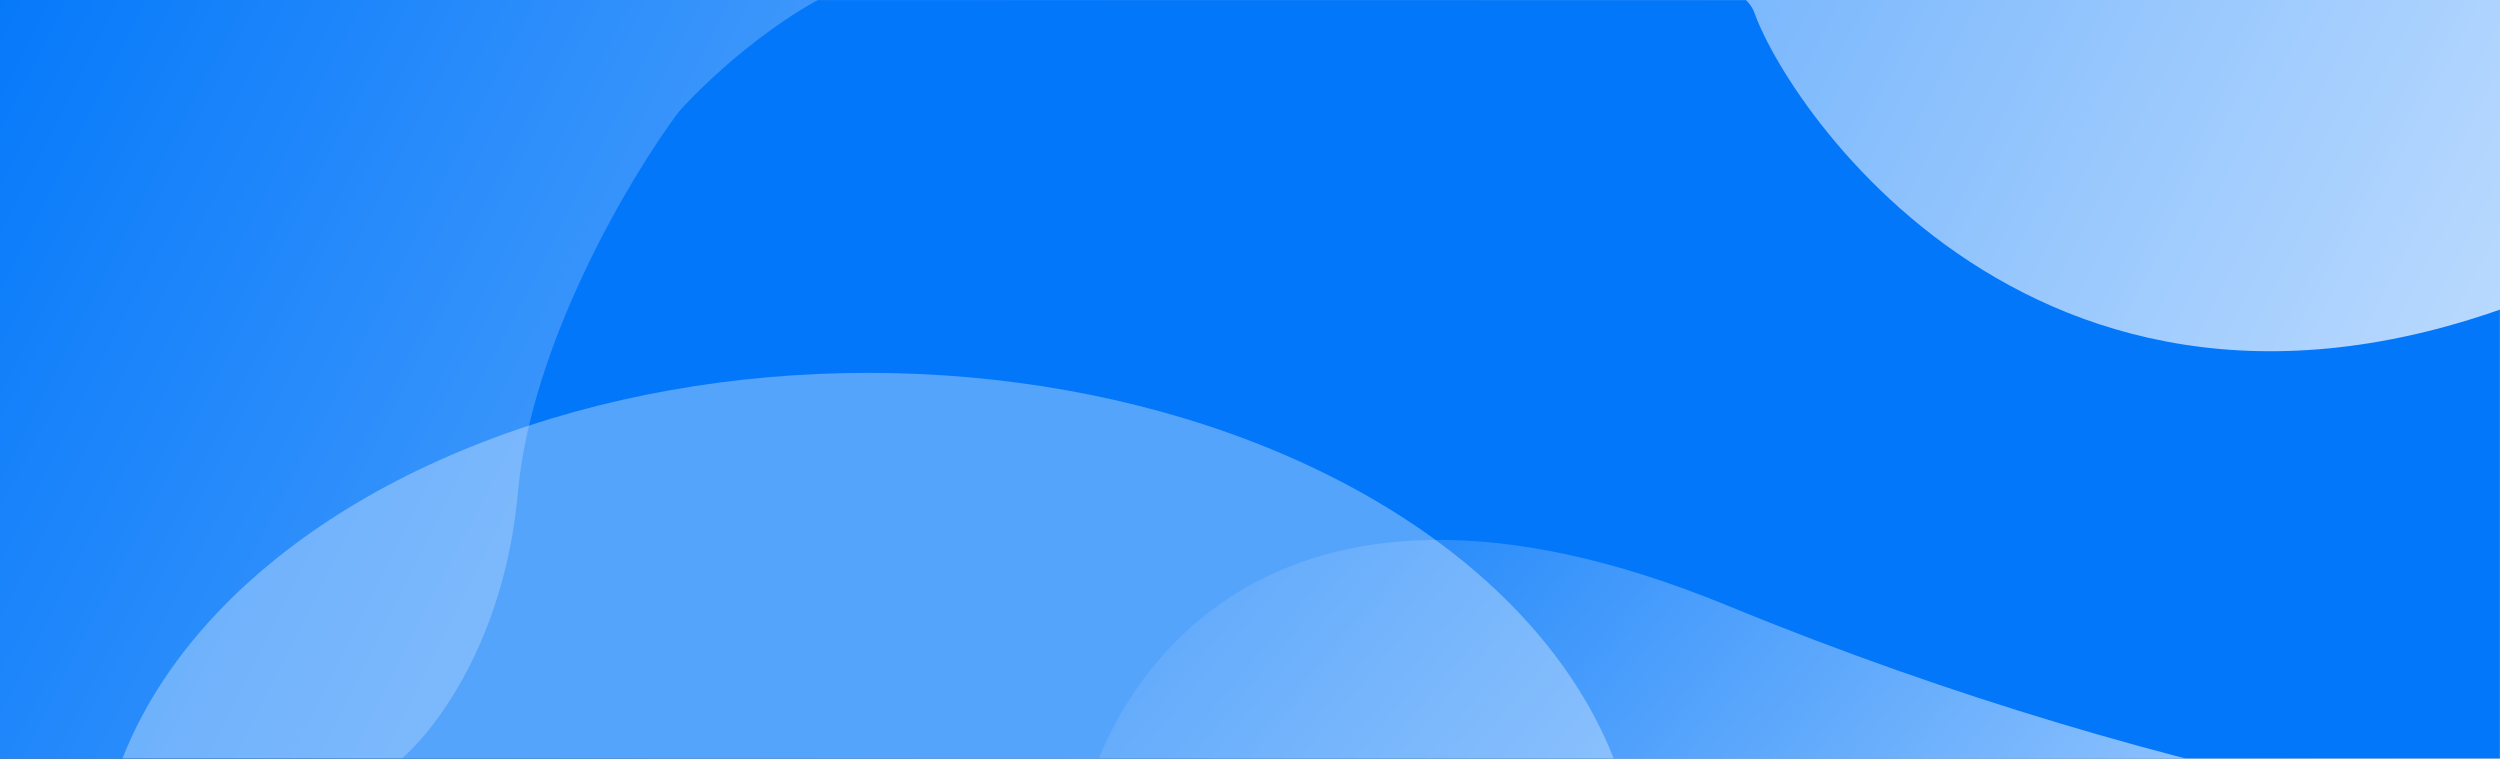 <svg width="1931" height="586" viewBox="0 0 1931 586" fill="none" xmlns="http://www.w3.org/2000/svg">
<rect x="0" y="0" width="1931" height="586" fill="#333333" stroke="none"/>
<rect width="1931" height="586" fill="url(#paint0_linear_1030_625)"/>
<mask id="mask0_1030_625" style="mask-type:alpha" maskUnits="userSpaceOnUse" x="0" y="0" width="1931" height="586">
<rect width="1931" height="586" fill="url(#paint1_linear_1030_625)"/>
</mask>
<g mask="url(#mask0_1030_625)">
<path d="M400 380.633C389.6 496.633 333.667 567.633 307 588.633L2021 595.633V200.633C1602 411.633 1384 90.633 1355 9.633C1326 -71.367 752 -40.367 675 -18.367C613.4 -0.767 548.667 58.967 524 86.633C487 136.3 410.4 264.633 400 380.633Z" fill="#0277FA"/>
<path d="M1334 467.629C975.6 320.429 848.667 528.962 830 651.629H2102C1995.33 651.629 1692.4 614.829 1334 467.629Z" fill="url(#paint2_linear_1030_625)"/>
<ellipse cx="670.5" cy="687.5" rx="595.5" ry="399.5" fill="white" fill-opacity="0.33"/>
</g>
<defs>
<linearGradient id="paint0_linear_1030_625" x1="-107.027" y1="118.368" x2="1868.78" y2="1122.71" gradientUnits="userSpaceOnUse">
<stop stop-color="#0277FA"/>
<stop offset="1" stop-color="#DAEBFF"/>
</linearGradient>
<linearGradient id="paint1_linear_1030_625" x1="-107.027" y1="118.368" x2="1868.78" y2="1122.71" gradientUnits="userSpaceOnUse">
<stop stop-color="#0277FA"/>
<stop offset="1" stop-color="#DAEBFF"/>
</linearGradient>
<linearGradient id="paint2_linear_1030_625" x1="759.498" y1="464.394" x2="1723.26" y2="1270.39" gradientUnits="userSpaceOnUse">
<stop stop-color="#0277FA"/>
<stop offset="1" stop-color="#DAEBFF"/>
</linearGradient>
</defs>
</svg>
